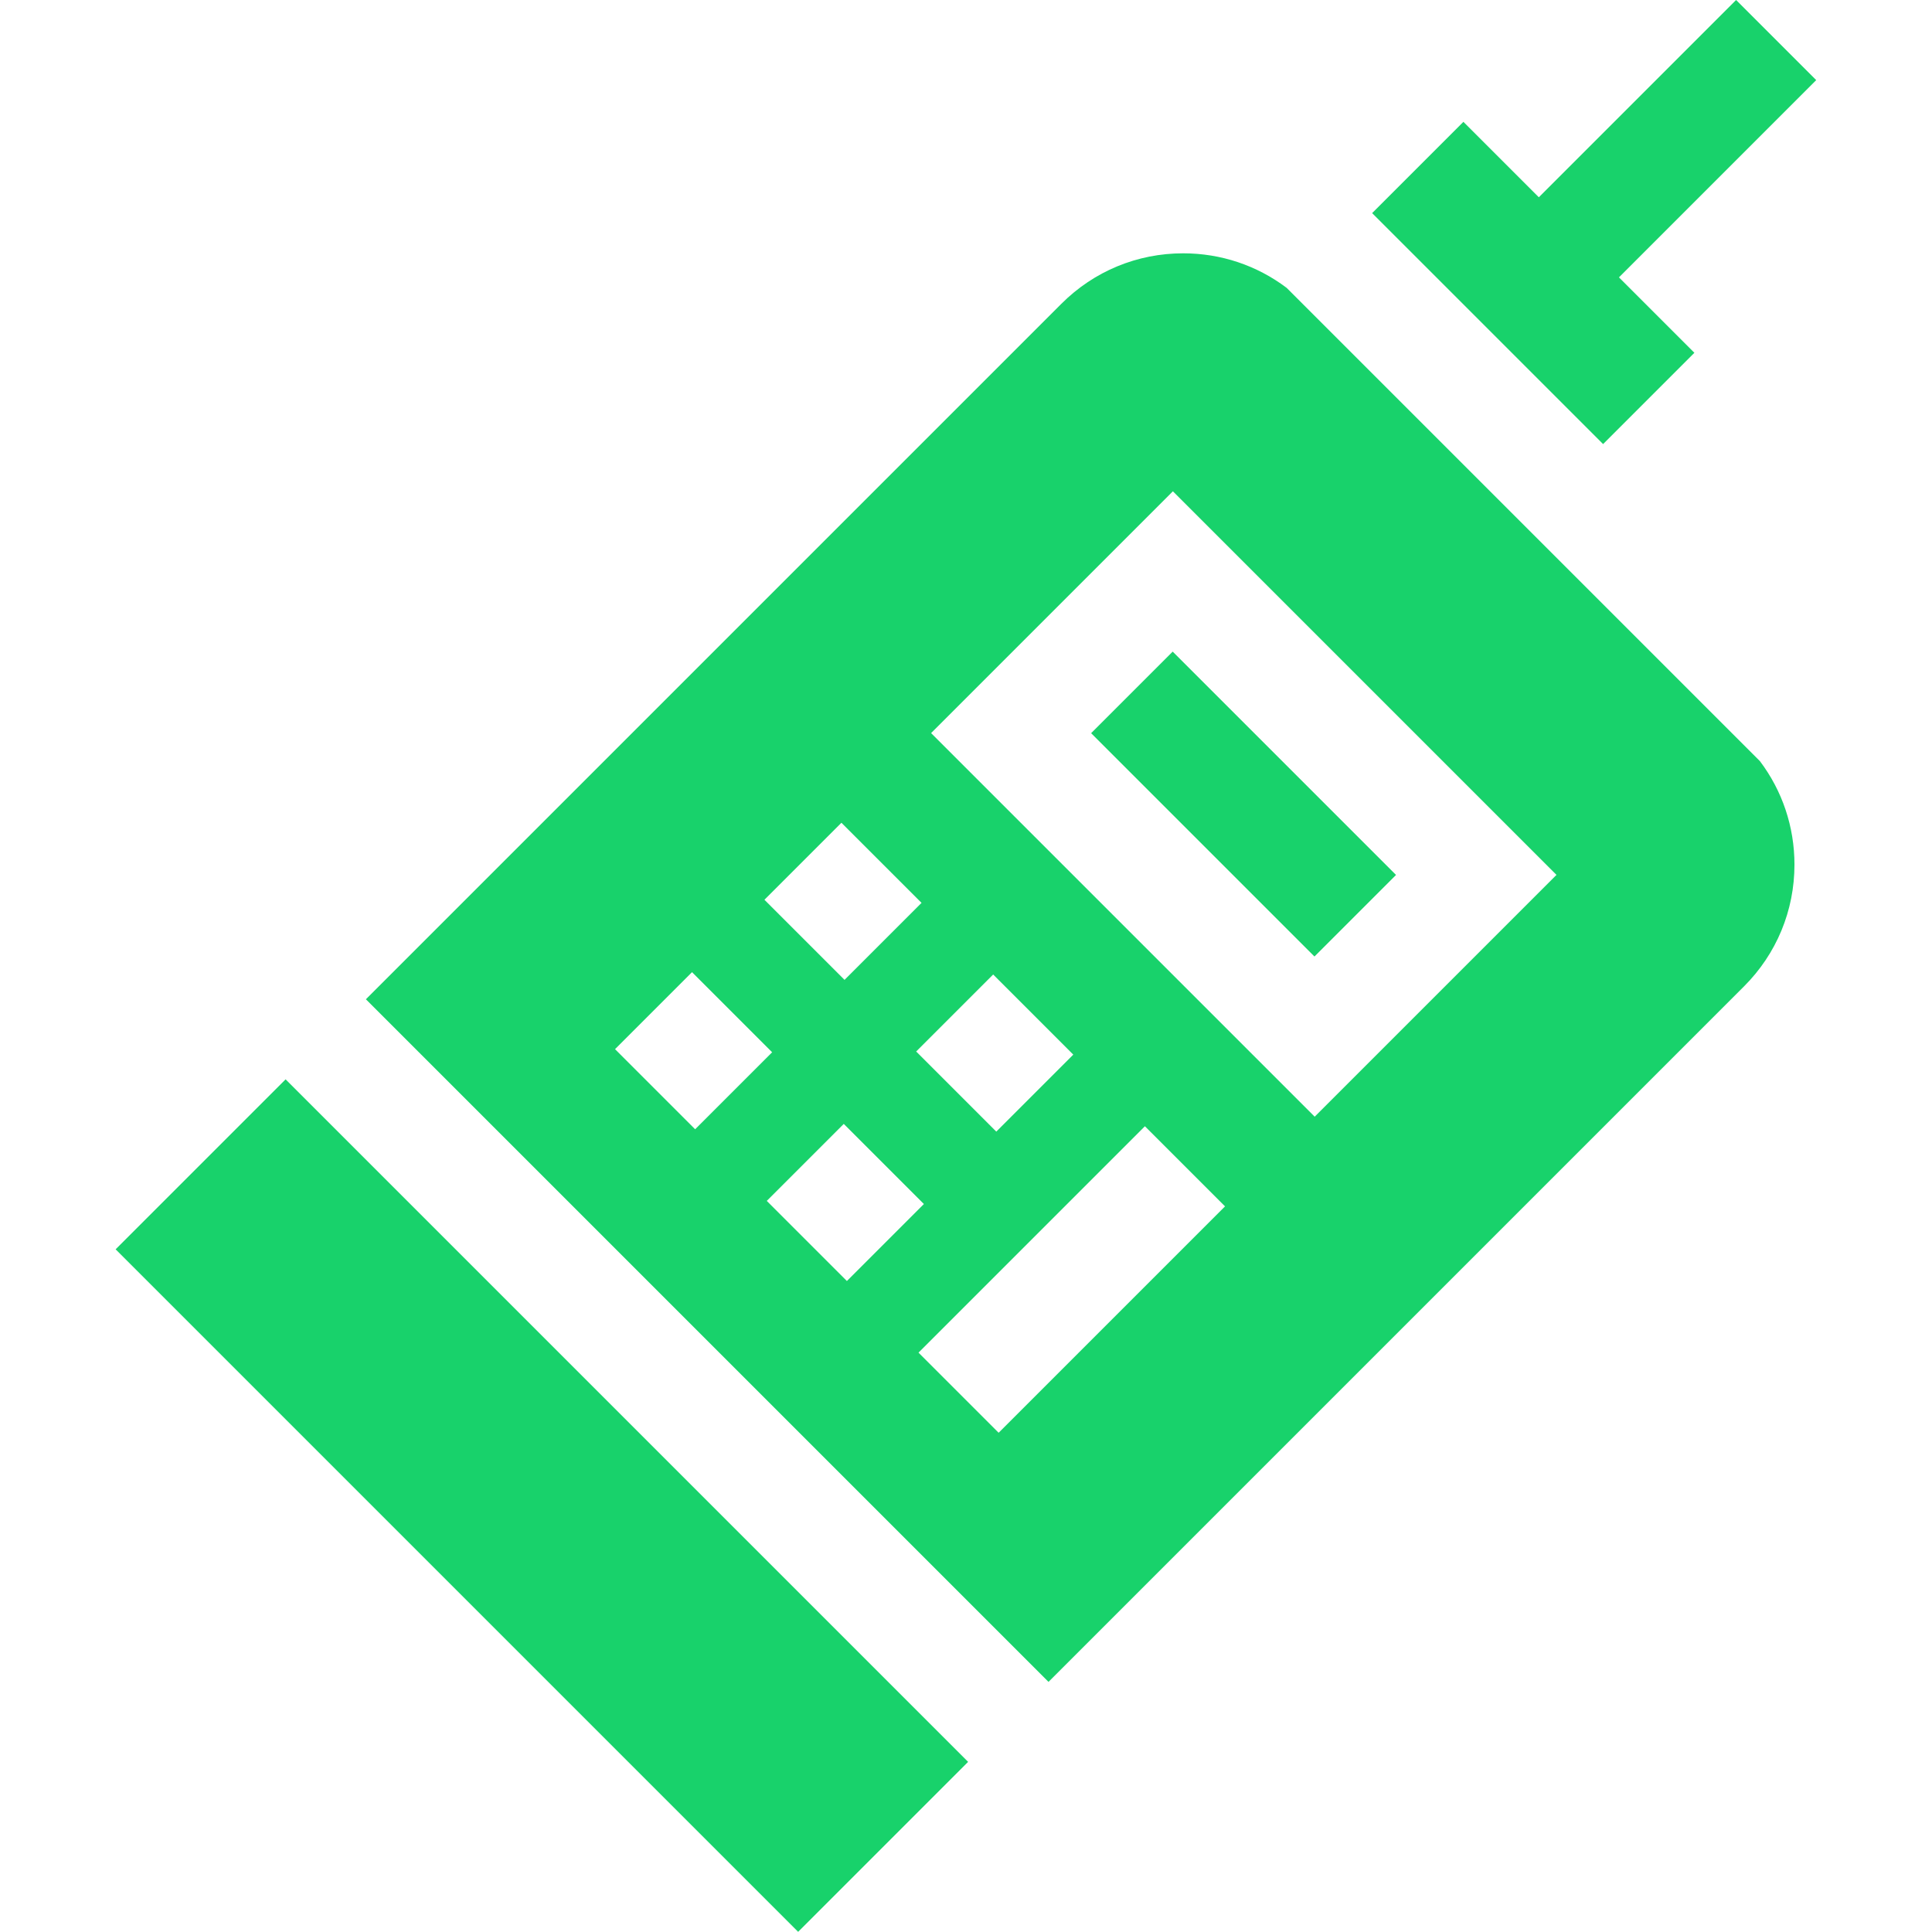<svg id="Capa_1" 
    enable-background="new 0 0 511.548 511.548" 
    height="512" 
    viewBox="0 0 511.548 511.548" 
    width="512" 
    xmlns="http://www.w3.org/2000/svg"
    fill='#18d26b'
>
    <g id="XMLID_443_">
        <path id="XMLID_447_" 
            d="m314.054 171.059h30.545v83.639h-30.545z" 
            transform="matrix(.707 -.707 .707 .707 -54.069 295.225)"
        />
        <path id="XMLID_456_" 
            d="m111.705 270.87h63.654v255.606h-63.654z" 
            transform="matrix(.707 -.707 .707 .707 -239.864 218.261)"
        />
        <path id="XMLID_459_" 
            d="m340.677 76.221c-7.858-5.932-17.379-9.148-27.398-9.148-12.18 0-23.63 4.743-32.242 13.355l-184.157 184.156 180.741 180.741 184.155-184.156c8.612-8.612 13.355-20.063 13.355-32.243 0-10.019-3.216-19.541-9.149-27.399zm-117.061 183.227-21.214-21.213 20.386-20.386 21.214 21.213zm39.35-1.422 21.213 21.214-20.386 20.386-21.213-21.214zm-18.343 60.77-20.386 20.386-21.213-21.213 20.386-20.386zm58.52-20.592 21.213 21.213-59.941 59.942-21.213-21.213zm-56.613-104.097 64.025-64.025 101.568 101.568-64.025 64.025zm-63.298 63.298 21.213 21.213-20.386 20.386-21.213-21.213z"
        />
        <path id="XMLID_465_" 
            d="m424.464 117.583 24.169-24.169-19.972-19.972 52.23-52.229-21.213-21.213-52.23 52.23-19.971-19.971-24.168 24.168z"
        />
    </g>
</svg>